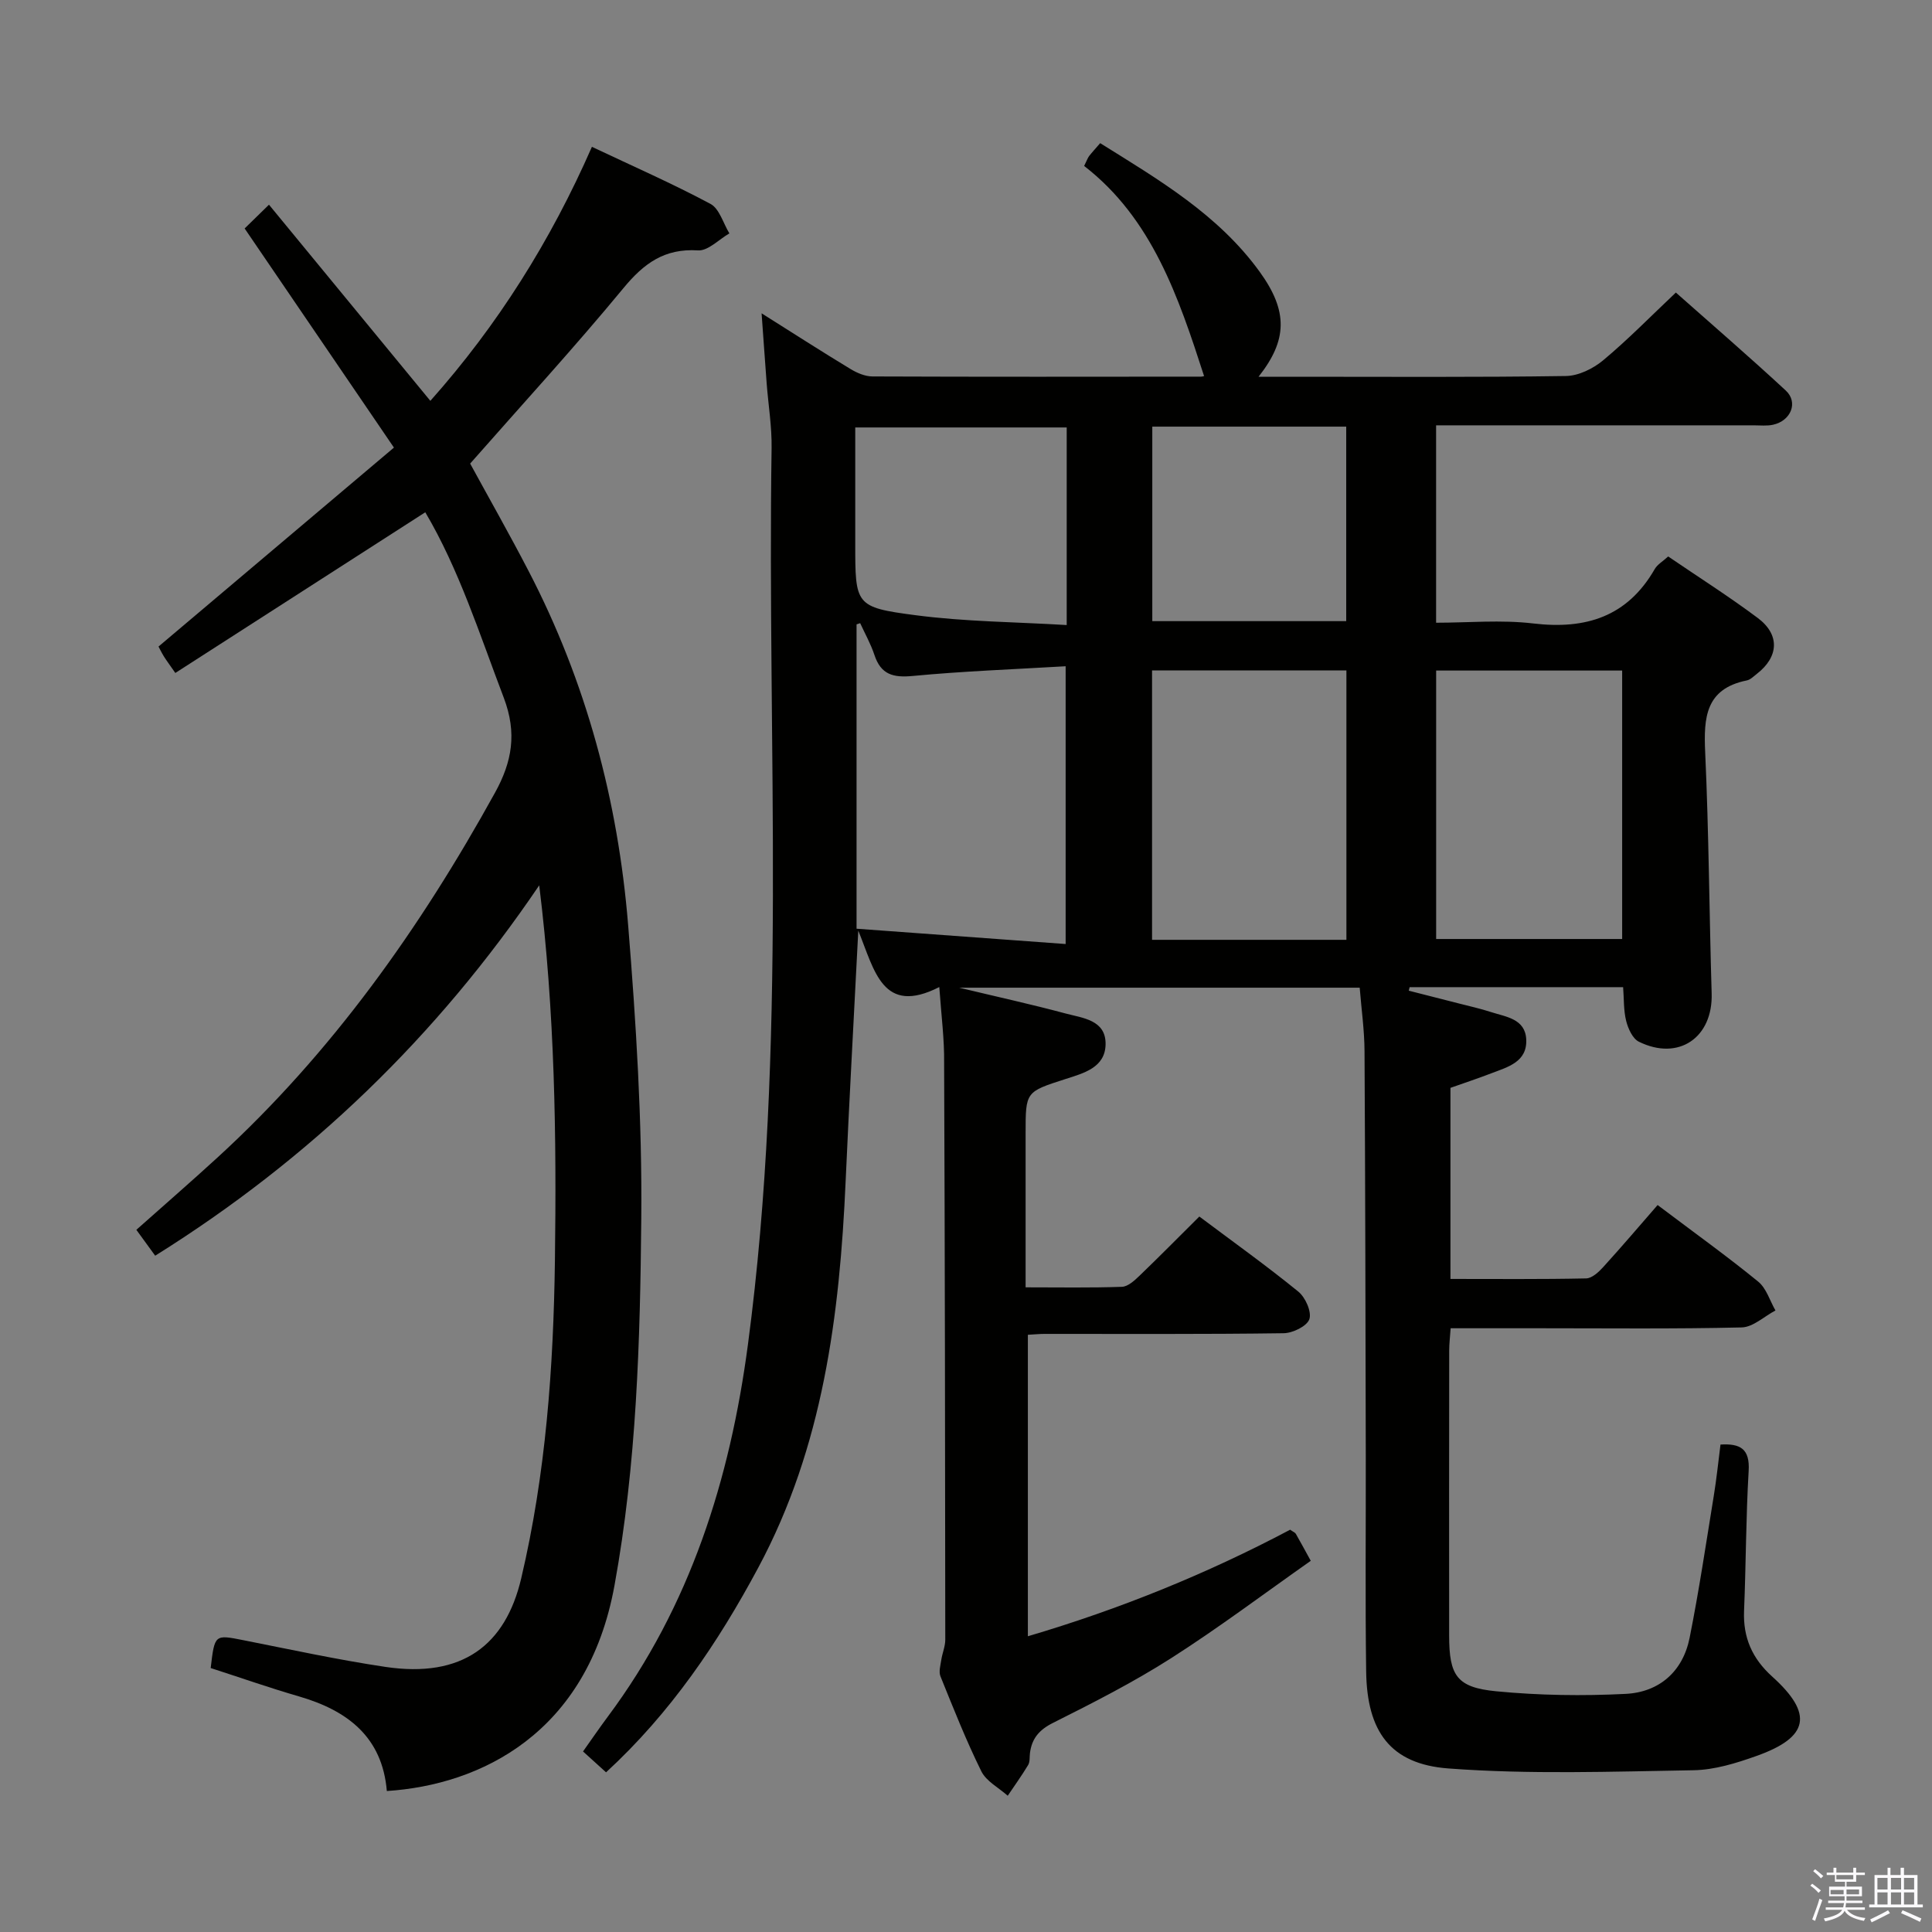 <svg enable-background="new 0 0 400 400" viewBox="0 0 400 400" xmlns="http://www.w3.org/2000/svg"><rect x="0" y="0" width="400" height="400" fill="#808080" stroke="none"/><path d="m374.8 390.4.4-.4c.7.5 1.3 1 1.8 1.4l-.5.5c-.5-.6-1.1-1.1-1.7-1.5zm1 7.3-.6-.3c.5-1.4 1.1-2.8 1.5-4.3.2.1.4.2.6.3-.5 1.3-1 2.8-1.5 4.3zm-.4-10.3.4-.4c.4.3 1 .8 1.7 1.4l-.5.5c-.4-.5-1-1-1.6-1.5zm2.5.3h1.7v-1h.6v1h3.5v-1h.6v1h1.8v.5h-1.8v1.4h-2v1h3.2v2h-3.2v.9h3.3v.5h-3.4c0 .3-.1.6-.1.9h4v.5h-3.7c.7.9 1.9 1.5 3.8 1.7-.1.2-.2.4-.3.6-2.1-.4-3.5-1.1-4-2.1-.4 1-1.8 1.7-4 2.2-.1-.2-.2-.4-.3-.6 2.1-.4 3.4-1 3.8-1.8h-3.4v-.5h3.6c.1-.3.1-.6.2-.9h-3.3v-.5h3.4c0-.3 0-.6 0-.9h-3.2v-2h3.3v-1h-2.1v-1.4h-1.7v-.5zm1.1 3.5v1h2.7c0-.3 0-.4 0-.4 0-.2 0-.2 0-.2 0-.1 0-.2 0-.3h-2.7zm1.2-3v.9h3.5v-.9zm4.7 3h-2.6v.6.4h2.6z" fill="#fbfafc"/><path d="m393.6 386.7h.6v1.5h2.8v6.1h1.1v.6h-11.1v-.6h1.1v-6.1h2.7v-1.5h.6v1.5h2.1v-1.5zm-2.7 8.8.4.6c-1.2.6-2.5 1.3-3.8 1.9-.1-.2-.2-.4-.3-.6 1.2-.6 2.5-1.2 3.7-1.9zm-2.2-6.7v2.4h2.1v-2.4zm0 3v2.5h2.1v-2.5zm2.8-3v2.4h2.1v-2.4zm0 3v2.5h2.1v-2.5zm6 6.1c-1.4-.7-2.7-1.3-3.9-1.8l.3-.6c1.5.6 2.7 1.2 3.9 1.7zm-1.2-9.1h-2.1v2.4h2.1zm-2.1 3v2.5h2.1v-2.5z" fill="#fbfafc"/><g fill="#010100"><path d="m194.47 204.36c-11.76 5.97-13.39-3.4-16.77-11.68-.94 18.47-1.88 35.17-2.62 51.88-1.23 27.75-4.68 54.98-18.07 79.97-8.37 15.63-18.22 30.17-31.53 42.41-1.46-1.33-2.91-2.64-4.77-4.32 1.75-2.47 3.4-4.88 5.14-7.22 17.07-22.89 25.3-49.15 29-77.02 8.2-61.68 3.96-123.71 4.9-185.59.07-4.47-.68-8.95-1.02-13.42-.34-4.45-.64-8.91-1.05-14.5 6.71 4.23 12.51 7.96 18.41 11.53 1.35.82 3.03 1.54 4.56 1.54 22.66.09 45.33.06 68 .04.43 0 .87-.21.63-.15-5.28-16.33-10.75-32.59-24.82-43.47.59-1.2.75-1.68 1.03-2.05.61-.78 1.29-1.51 2.29-2.67 12.1 7.55 24.45 14.78 33.03 26.64 5.91 8.17 5.74 14.15-.24 21.72h7.65c18.67 0 37.33.13 55.99-.15 2.61-.04 5.62-1.52 7.69-3.24 5.1-4.25 9.76-9.02 15.07-14.04 7.25 6.43 15.13 13.22 22.76 20.29 2.63 2.44 1.07 6.27-2.65 7.08-1.28.28-2.65.12-3.99.12-20 .01-40 0-60 0-1.81 0-3.61 0-5.76 0v40.87c6.62 0 13.45-.64 20.11.15 10.89 1.29 19.48-1.39 25.16-11.27.54-.94 1.64-1.56 2.78-2.6 6.28 4.28 12.59 8.28 18.55 12.74 4.63 3.46 4.35 8.05-.21 11.58-.66.51-1.32 1.2-2.08 1.35-8.54 1.73-8.93 7.7-8.6 14.88.76 16.62.84 33.27 1.34 49.91.28 9.15-6.84 14.07-15.08 10-1.29-.64-2.22-2.71-2.62-4.3-.55-2.19-.44-4.54-.63-6.99-15.06 0-29.63 0-44.2 0-.06.24-.12.49-.18.73 3.44.88 6.87 1.74 10.31 2.63 2.25.58 4.53 1.08 6.73 1.8 3.09 1 7.07 1.38 7.28 5.65.23 4.69-3.83 5.72-7.24 7.03-2.79 1.07-5.62 2.01-8.45 3.01v39.56c9.53 0 18.82.09 28.1-.11 1.22-.03 2.61-1.33 3.56-2.38 3.8-4.18 7.46-8.48 11.23-12.81 7.92 5.97 14.54 10.72 20.83 15.86 1.69 1.38 2.41 3.95 3.57 5.97-2.33 1.22-4.63 3.45-6.99 3.51-13.99.33-27.99.17-41.99.17-5.97 0-11.95 0-18.27 0-.12 1.77-.3 3.21-.3 4.65-.02 19.67-.03 39.33-.01 59 .01 8.26 1.56 10.72 9.74 11.51 8.88.86 17.9.99 26.81.54 6.94-.35 11.84-4.62 13.24-11.62 1.95-9.76 3.41-19.62 5.01-29.45.56-3.42.91-6.88 1.38-10.55 4.07-.24 6.11.84 5.83 5.47-.57 9.63-.55 19.29-.95 28.93-.23 5.56 1.67 9.89 5.84 13.65 8.57 7.73 7.61 12.56-3.29 16.43-4.18 1.49-8.67 2.88-13.04 2.95-16.91.28-33.9.89-50.72-.37-12.08-.9-16.85-7.71-17.03-20.02-.21-15-.05-30-.08-45-.06-27.83-.1-55.66-.26-83.49-.02-4.28-.63-8.56-1-13.14-27.5 0-54.77 0-82.92 0 7.86 1.89 14.99 3.45 22.02 5.34 3.55.95 8.35 1.33 8.29 6.35-.06 4.88-4.55 6.01-8.36 7.24-8.19 2.64-8.2 2.6-8.2 11.18v31.93c7.06 0 13.51.12 19.95-.11 1.25-.05 2.61-1.31 3.64-2.3 4.08-3.92 8.05-7.95 12.38-12.25 6.84 5.13 13.84 10.13 20.5 15.55 1.46 1.19 2.79 4.18 2.28 5.7-.49 1.45-3.45 2.89-5.34 2.91-16.5.23-33 .13-49.5.14-.99 0-1.98.1-3.44.18v62.42c18.99-5.6 37.12-12.96 54.3-22.06.65.46 1.02.58 1.17.84.91 1.58 1.77 3.19 3.1 5.6-9.59 6.74-18.99 13.82-28.88 20.14-7.83 5-16.16 9.24-24.48 13.41-2.89 1.45-4.4 3.25-4.78 6.27-.1.83.02 1.79-.37 2.45-1.31 2.18-2.81 4.25-4.23 6.37-1.86-1.66-4.43-2.98-5.46-5.05-3.16-6.39-5.79-13.06-8.47-19.68-.38-.95 0-2.26.17-3.38.21-1.41.83-2.8.83-4.2-.03-39.83-.08-79.65-.24-119.48.06-4.76-.56-9.54-1-15.64zm26.16-8.91c0-19.65 0-38.15 0-57.51-10.82.64-21.26 1.02-31.64 2.01-4.07.39-6.61-.28-7.95-4.35-.75-2.27-1.95-4.39-2.95-6.58-.25.08-.5.17-.75.25v63.01c14.46 1.06 28.74 2.11 43.29 3.17zm58.13-.87c0-18.73 0-37.13 0-55.78-13.49 0-26.86 0-40.24 0v55.78zm57.09-55.75c-13.22 0-25.91 0-38.51 0v55.58h38.51c0-18.69 0-36.97 0-55.58zm-115-50.33c-14.84 0-29.21 0-43.78 0v23.92c0 12.84-.06 13.31 12.47 14.95 10.28 1.35 20.73 1.4 31.31 2.04 0-14.32 0-27.45 0-40.91zm17.72-.17v40.27h40.15c0-13.58 0-26.82 0-40.27-13.5 0-26.72 0-40.15 0z"/><path d="m43.62 345.35c.83-7.02.82-6.94 6.8-5.76 9.77 1.93 19.51 4.05 29.35 5.52 15.96 2.39 24.89-4.51 28.14-18.32 5.1-21.65 6.68-43.64 6.98-65.79.35-25.75-.01-51.46-3.25-77.7-21.22 31.31-47.43 56.63-79.51 76.68-1.2-1.66-2.51-3.46-3.9-5.36 5.7-5.07 11.31-9.94 16.79-14.96 23.71-21.71 42.01-47.54 57.47-75.55 3.52-6.38 4.6-12.32 1.8-19.68-5.01-13.16-9.27-26.58-16.24-38.37-17.37 11.17-34.49 22.17-51.75 33.27-1.29-1.86-1.88-2.63-2.39-3.46s-.93-1.72-1.09-2.01c16.14-13.64 32.06-27.1 48.74-41.19-10.65-15.65-20.63-30.3-30.91-45.37 1.47-1.43 3-2.93 5.04-4.92 11.24 13.67 22.2 26.98 33.41 40.61 13.91-15.63 24.9-33.09 33.45-52.59 8.45 4 16.66 7.6 24.54 11.81 1.86.99 2.64 4.02 3.92 6.11-2.17 1.25-4.41 3.65-6.49 3.52-6.93-.44-11.2 2.67-15.44 7.81-10.15 12.29-20.94 24.05-31.74 36.33 3.83 7.02 8.08 14.51 12.05 22.15 11.98 23.02 18.57 47.69 20.66 73.4 1.64 20.2 2.91 40.51 2.72 60.76-.23 25.39-.96 50.79-5.55 75.98-5.59 30.68-27.82 41.3-47.13 42.54-.94-11.19-8.14-16.67-18.2-19.59-6.04-1.75-11.98-3.84-18.27-5.87z"/></g></svg>